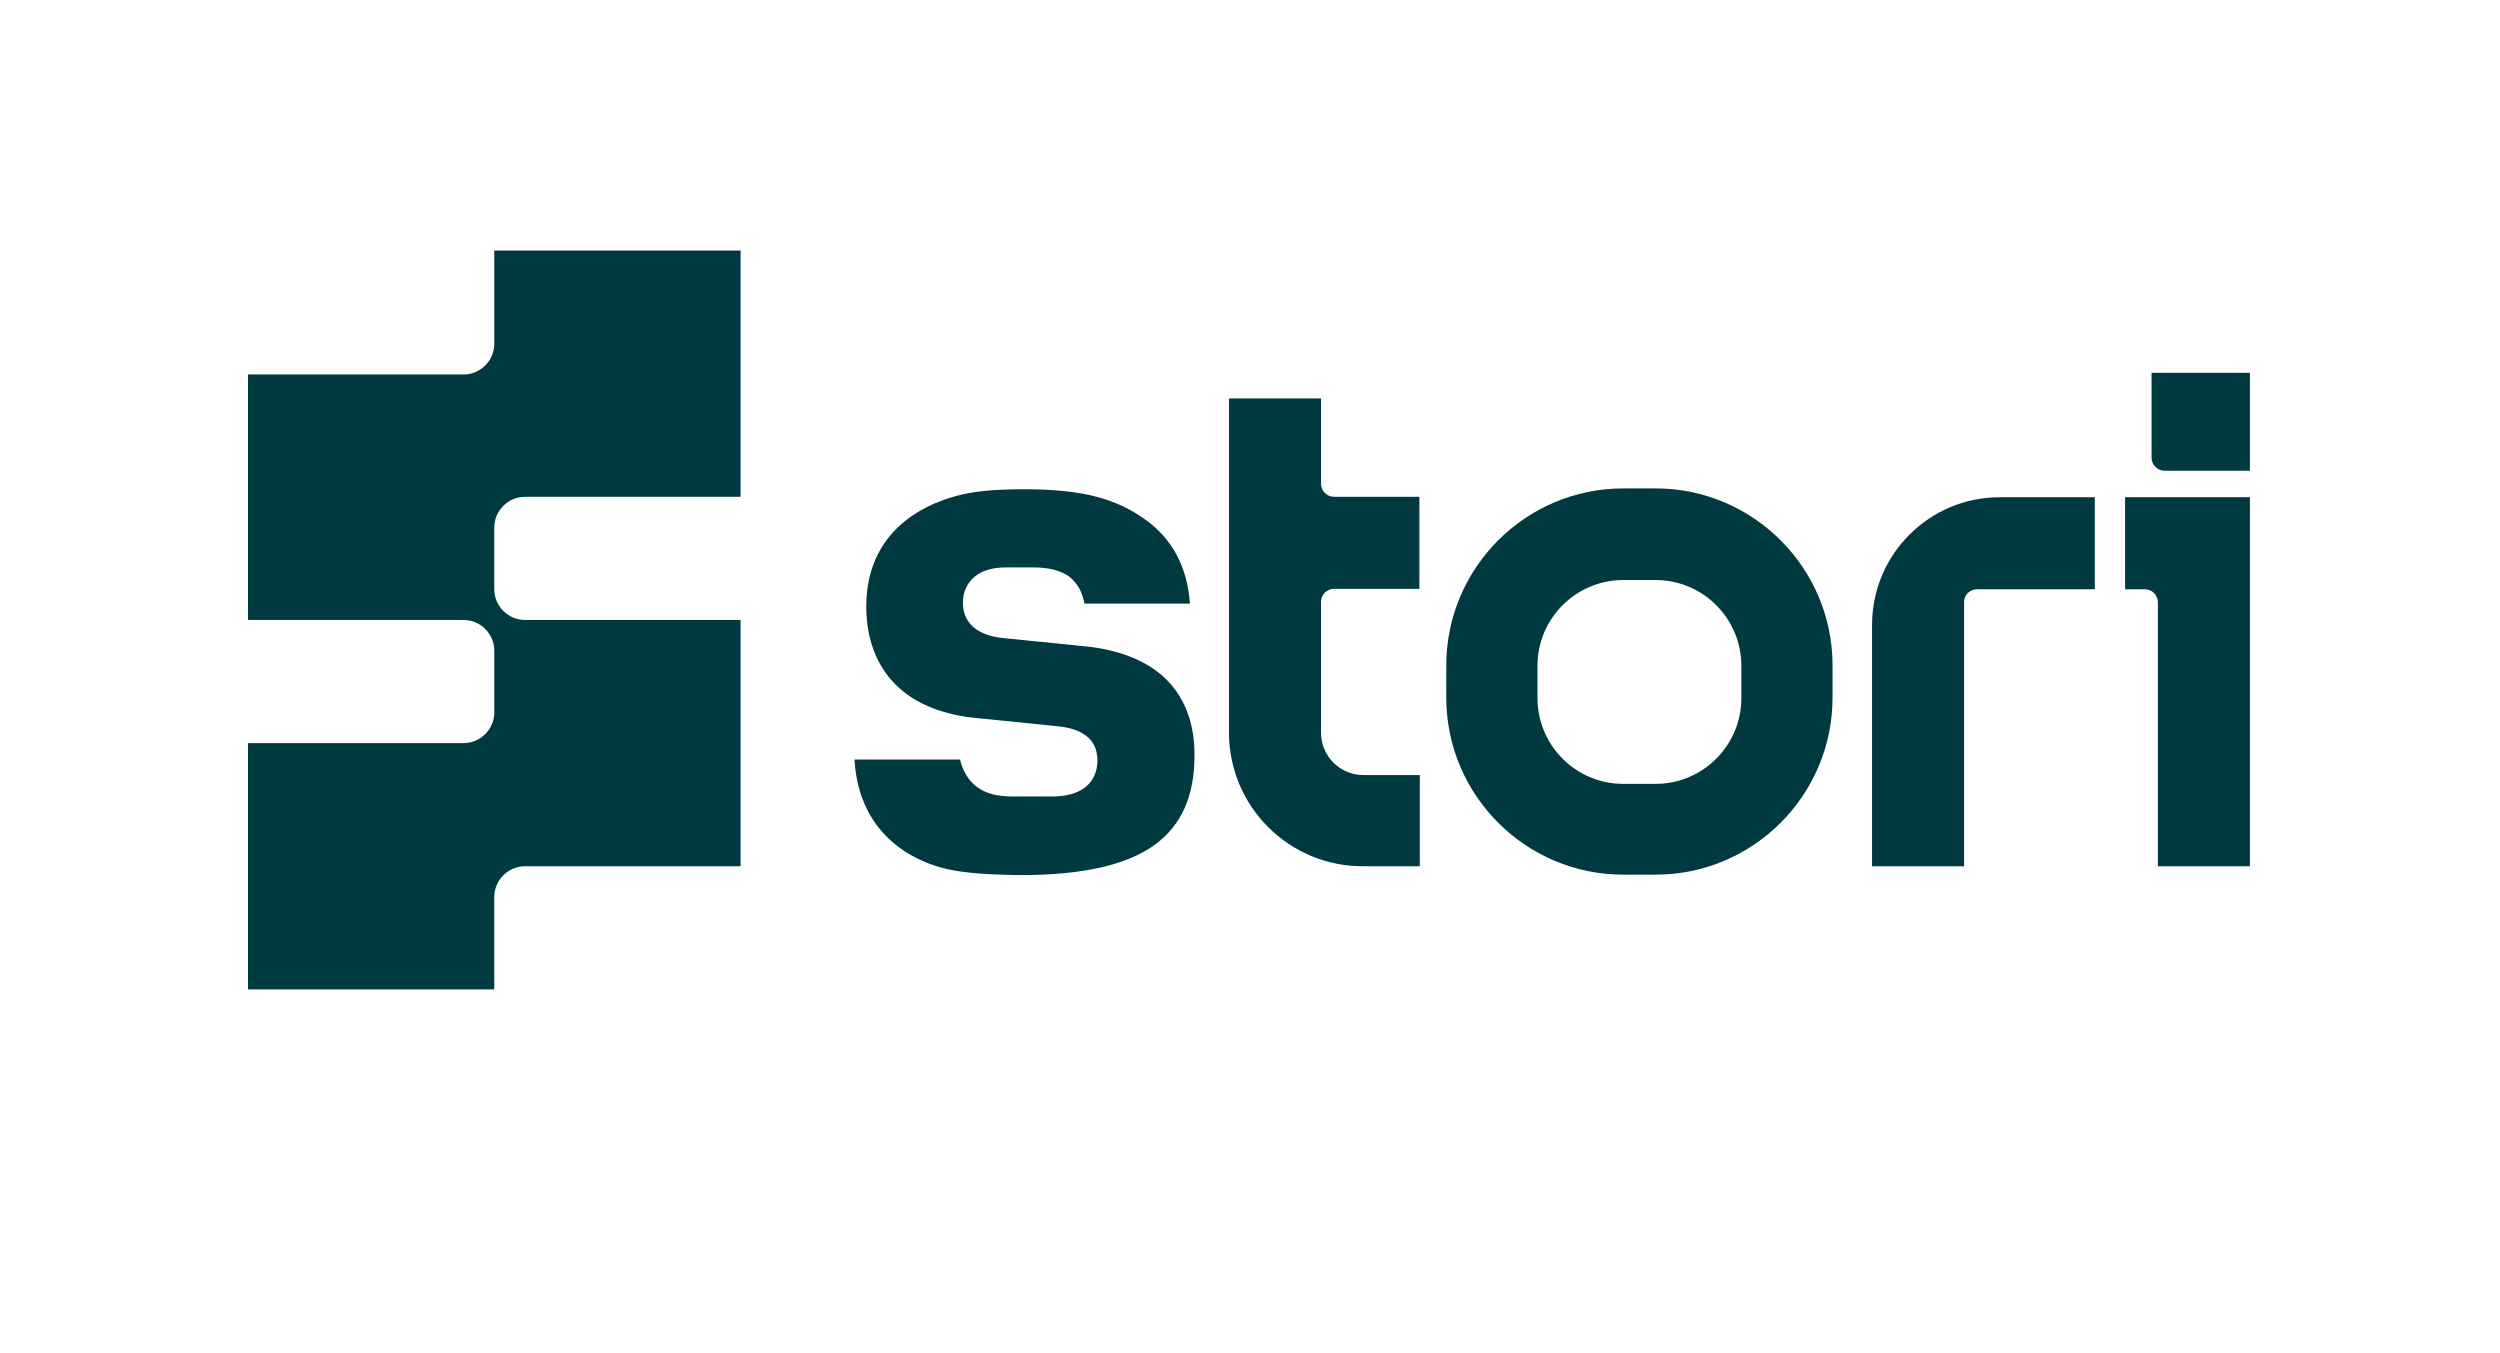 <?xml version="1.0" encoding="utf-8"?>
<!-- Generator: Adobe Illustrator 28.2.0, SVG Export Plug-In . SVG Version: 6.00 Build 0)  -->
<svg version="1.1" id="RGB" xmlns="http://www.w3.org/2000/svg" xmlns:xlink="http://www.w3.org/1999/xlink" x="0px" y="0px"
	 viewBox="0 0 594.8 322" style="enable-background:new 0 0 594.8 322;" xml:space="preserve">
<style type="text/css">
	.st0{fill:#003A40;}
	.st1{fill-rule:evenodd;clip-rule:evenodd;fill:#003A40;}
</style>
<g>
	<g>
		<g>
			<g>
				<g>
					<path class="st0" d="M176.2,118.2V59.6h-58.6v22.2c0,4-3.3,7.3-7.3,7.3H59v58.4h51.3c4,0,7.3,3.3,7.3,7.3v14.7
						c0,4-3.3,7.3-7.3,7.3H59v58.6h58.6v-22c0-4,3.3-7.3,7.3-7.3h51.3v-58.6h-51.3c-4,0-7.3-3.3-7.3-7.3v-14.7c0-4,3.3-7.3,7.3-7.3
						H176.2z"/>
				</g>
				<g>
					<g>
						<g>
							<path class="st1" d="M393.9,208.1h-7.7c-23.2,0-42.1-18.9-42.1-42.1v-7.7c0-23.2,18.9-42.1,42.1-42.1h7.7
								c23.2,0,42.1,18.9,42.1,42.1v7.7C436,189.2,417.1,208.1,393.9,208.1z M386.2,138c-11.2,0-20.4,9.1-20.4,20.4v7.7
								c0,11.2,9.1,20.4,20.4,20.4h7.7c11.2,0,20.4-9.1,20.4-20.4v-7.7c0-11.2-9.1-20.4-20.4-20.4H386.2z"/>
						</g>
						<path class="st0" d="M223.5,206.3c-4.1-1.2-19.1-6.3-20.2-25.6h25.1c0.7,2.8,2,5,4,6.5c2.1,1.6,4.9,2.3,8.6,2.3h9.3
							c3.3,0,6-0.7,7.9-2.2c1.9-1.5,2.9-3.7,2.9-6.4c0-3-1.3-5-3.2-6.2c-1.8-1.2-4.1-1.7-6.2-1.9l-18.7-1.9h0
							c-8.6-0.7-15.4-3.5-19.9-8c-4.5-4.5-7-10.8-7-18.6c0-20.2,17.4-25.2,21.4-26.3c3.9-1.1,8.9-1.6,16.2-1.6
							c14.3,0,21.9,2.4,28.5,7c6.6,4.6,10.3,11.4,10.9,20.2h-25.1c-0.5-2.8-1.7-4.9-3.6-6.4c-2.1-1.5-4.9-2.2-8.5-2.2h-6.6
							c-3.1,0-5.6,0.7-7.4,2.2c-1.8,1.5-2.8,3.6-2.8,6.2c0,2.4,0.8,4.3,2.5,5.8c1.6,1.4,4,2.3,7,2.6h0l18.9,1.9h0
							c8.1,0.7,14.7,3.2,19.2,7.2c5,4.5,7.5,10.8,7.5,18.8c0,9.7-3.1,16.7-9.6,21.4c-6.6,4.7-17,7.1-31.7,7.1
							C233.2,208.1,227.6,207.5,223.5,206.3z"/>
					</g>
					<g>
						<path class="st0" d="M511.9,88.7h23.4V112H515c-1.7,0-3.1-1.4-3.1-3.1V88.7z"/>
						<path class="st0" d="M510.3,140.2h-4.7v-21.9h29.7v87.8h-21.9v-62.9C513.3,141.5,512,140.2,510.3,140.2z"/>
					</g>
					<path class="st0" d="M467.3,143.2v62.9h-21.9v-57.4c0-16.8,13.6-30.4,30.4-30.4h22.6v21.9h-28
						C468.7,140.2,467.3,141.5,467.3,143.2z"/>
					<path class="st0" d="M337.7,184.4h-13.3c-5.6,0-10.1-4.5-10.1-10.1l0-31.1c0-1.7,1.4-3.1,3.1-3.1h20.3v-21.9h-20.3
						c-1.7,0-3.1-1.4-3.1-3.1l0-20.3h-21.9v79.5c0,17.5,14.2,31.8,31.8,31.8h13.6V184.4z"/>
				</g>
			</g>
		</g>
	</g>
</g>
</svg>
